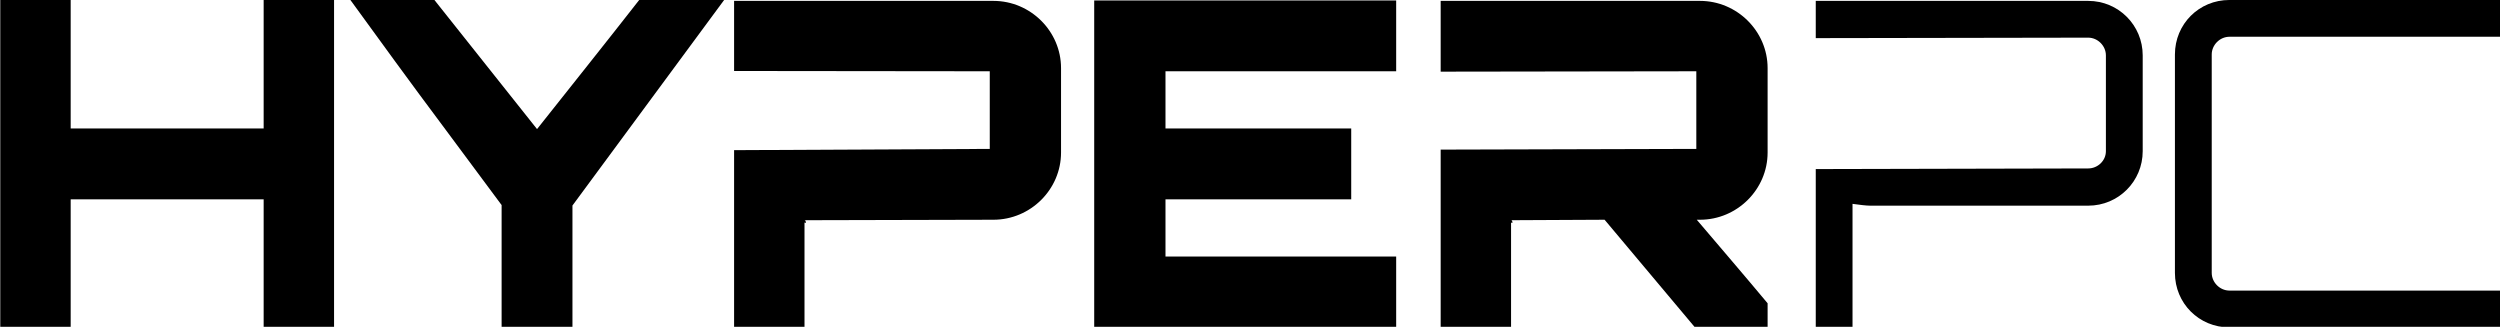 <svg width="1000" height="131" viewBox="0 0 1000 131" fill="none" xmlns="http://www.w3.org/2000/svg">
<g clip-path="url(#clip0_5_129)">
<path d="M1000.39 14.698V-0.007H891.765C879.608 -0.007 869.971 9.615 869.971 21.793V109.152C869.971 121.315 879.608 130.951 891.765 130.951H1000.39V116.232H891.765C887.952 116.232 884.691 112.964 884.691 109.152V21.785C884.691 17.973 887.952 14.705 891.765 14.705L1000.39 14.698Z" fill="black"/>
<path d="M726.303 67.629V130.951H741.009V81.542C743.733 81.913 746.456 82.269 748.09 82.269H835.28C847.444 82.269 857.081 72.458 857.081 60.476V22.148C857.081 10.159 847.444 0.356 835.28 0.356H726.303V15.25L835.28 15.061C839.099 15.061 842.36 18.336 842.36 22.148V60.476C842.36 64.288 839.099 67.375 835.28 67.375L726.303 67.629Z" fill="black"/>
<path d="M576.267 28.662L678.526 28.51V59.561L576.267 59.844V130.951H604.423V88.986C604.597 89.174 604.967 89.174 604.967 89.174C604.967 88.448 604.786 88.085 604.423 88.085L641.837 87.896L677.981 130.951H707.044V121.315C697.967 110.422 687.974 98.803 678.707 87.896H679.986C694.873 87.896 707.044 75.733 707.044 61.021V27.239C707.044 12.527 694.873 0.356 679.986 0.356H576.267V28.662Z" fill="black"/>
<path d="M558.468 0.174H437.683V130.951H558.468V102.609H466.195V79.72H540.487V51.392H466.195V28.51H558.468V0.174Z" fill="black"/>
<path d="M293.638 60.062V130.951H321.801V88.986C321.975 89.174 322.338 89.174 322.338 89.174C322.338 88.448 322.164 88.085 321.801 88.085L397.357 87.896C412.251 87.896 424.415 75.733 424.415 61.021V27.239C424.415 12.527 412.251 0.356 397.357 0.356H293.638V28.393L395.904 28.51V59.561L293.638 60.062Z" fill="black"/>
<path d="M255.679 -0.007C242.6 16.731 228.068 34.929 214.815 51.638L173.762 -0.007H140.16C150.327 14.008 165.41 34.748 176.856 50.005L200.646 82.029V130.951H228.983V82.21L289.651 -0.007H255.679Z" fill="black"/>
<path d="M105.461 -0.007V51.392H28.272V-0.007H0.109V130.951H28.272V79.72H105.461V130.951H133.624V-0.007H105.461Z" fill="black"/>
</g>
<defs>
<clipPath id="clip0_5_129">
<rect width="1000" height="130.712" fill="white"/>
</clipPath>
</defs>
</svg>
